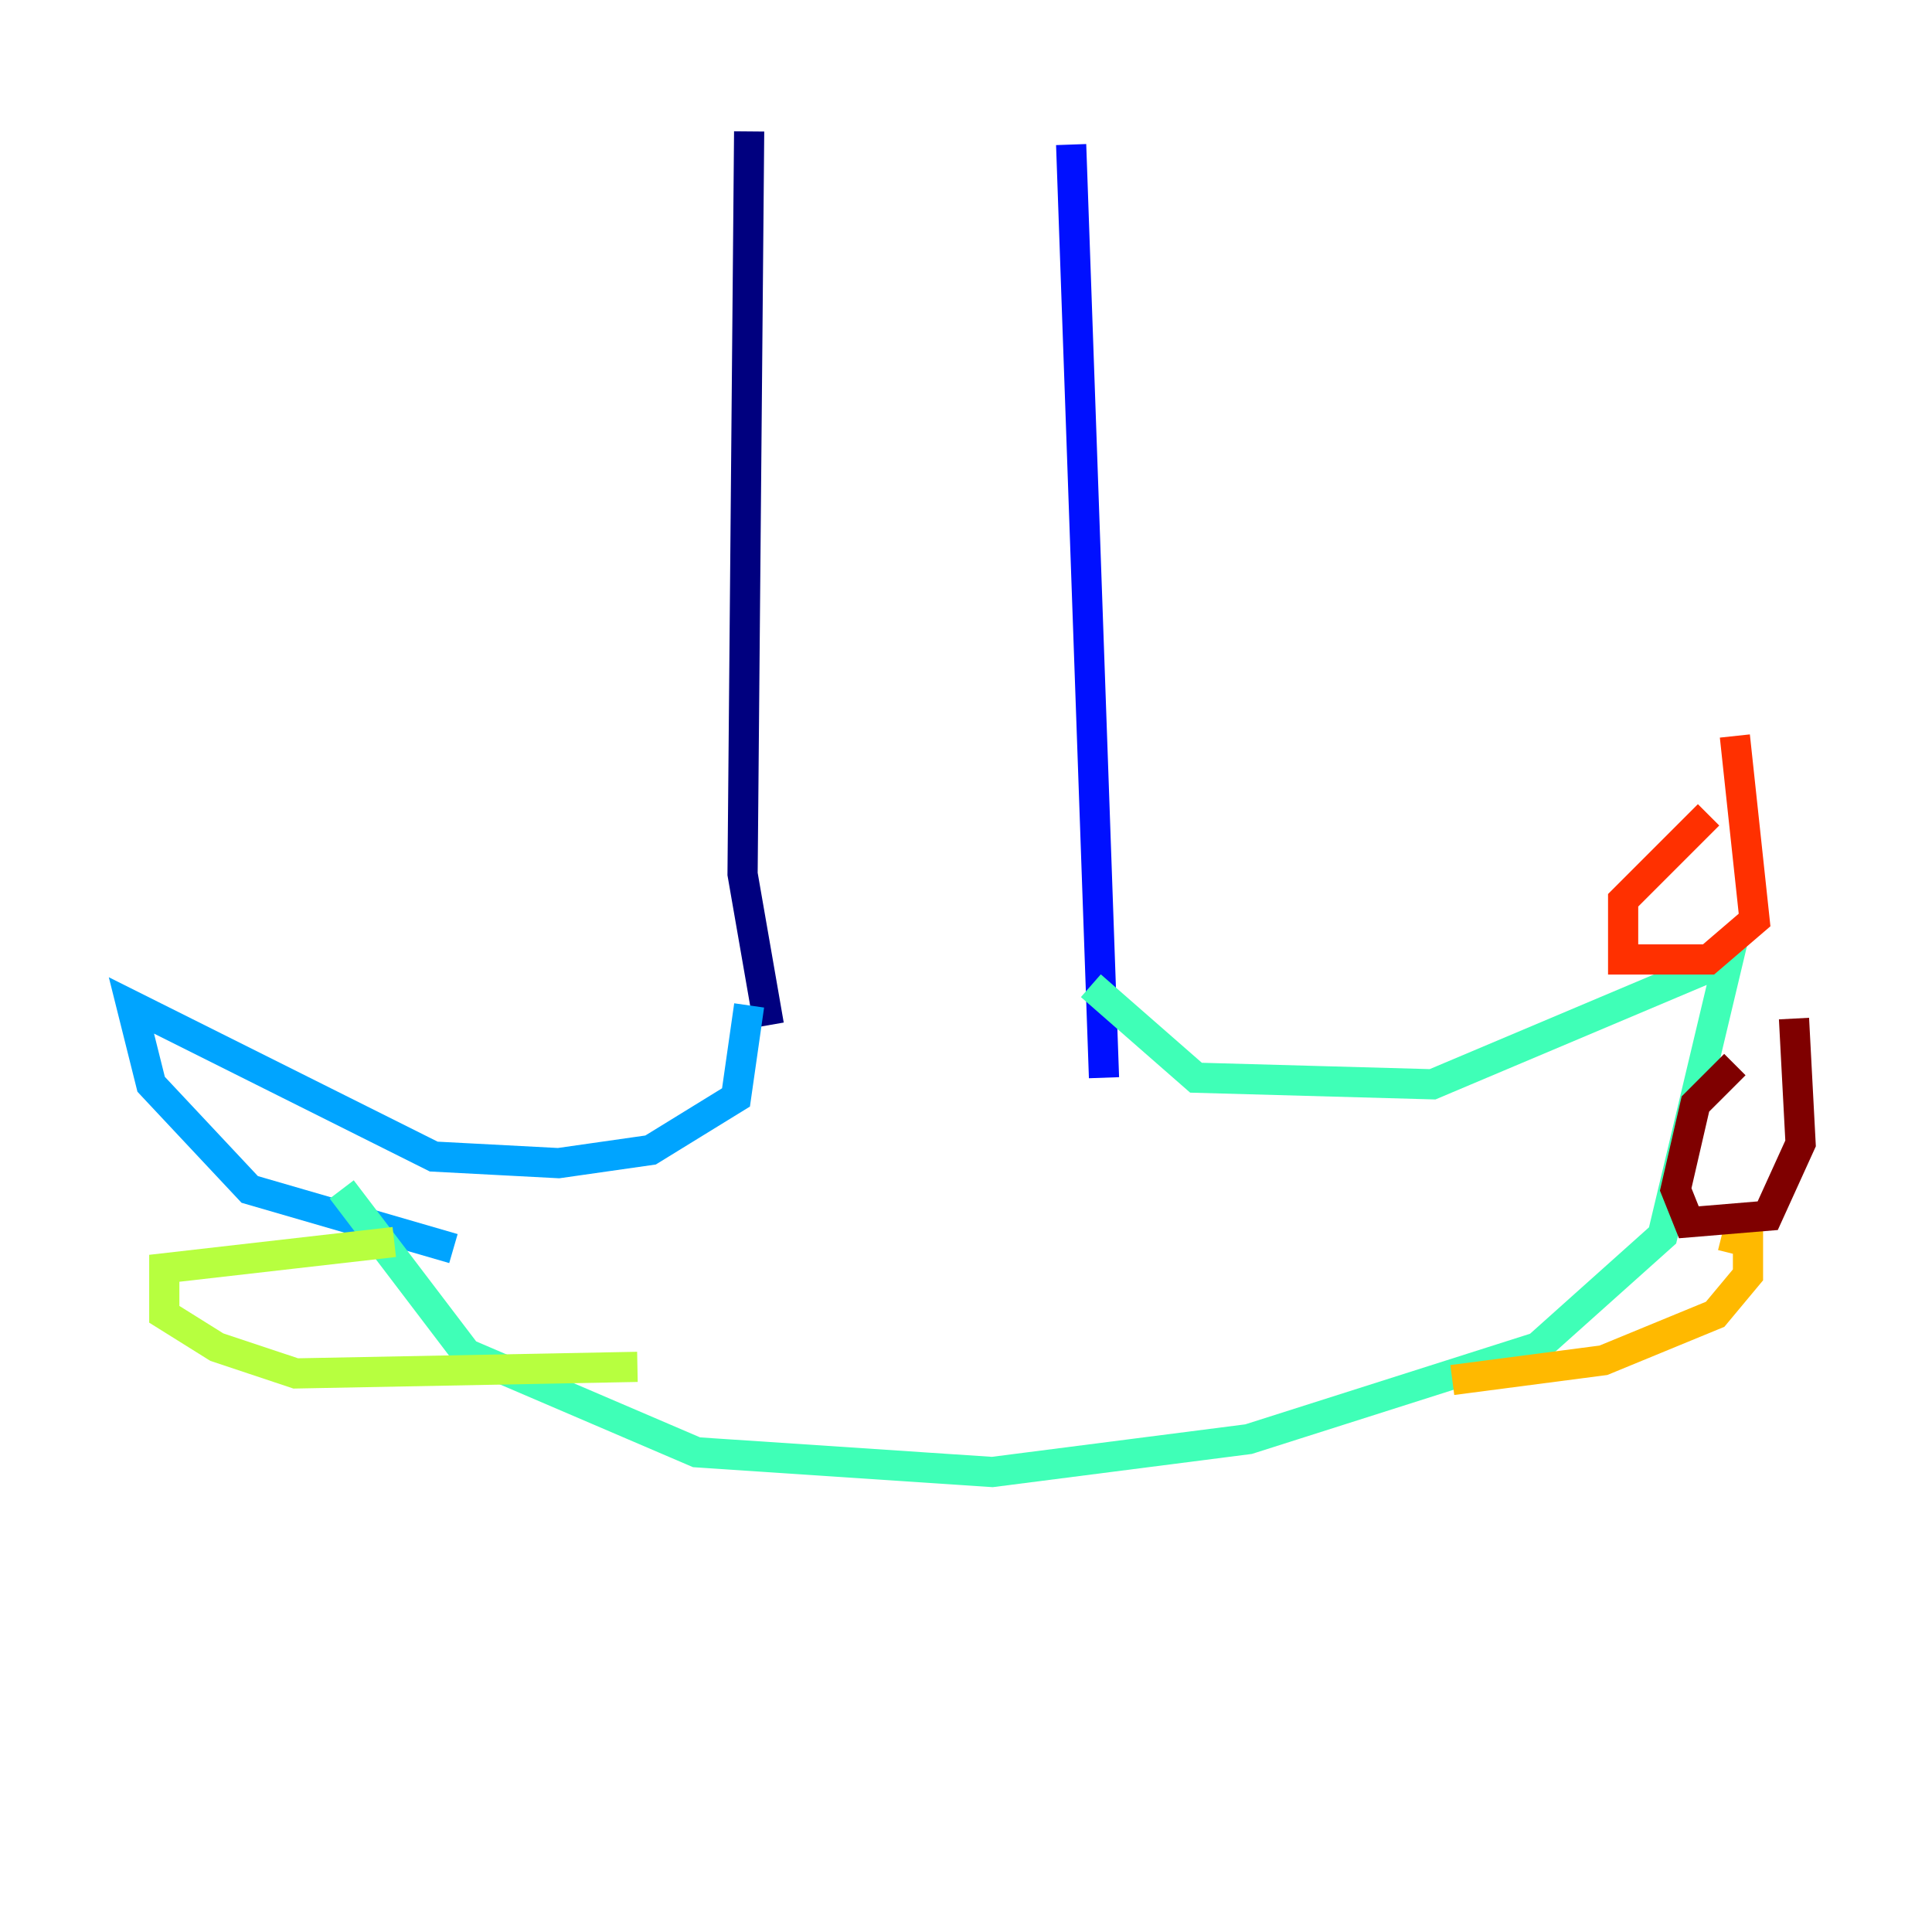 <?xml version="1.0" encoding="utf-8" ?>
<svg baseProfile="tiny" height="128" version="1.2" viewBox="0,0,128,128" width="128" xmlns="http://www.w3.org/2000/svg" xmlns:ev="http://www.w3.org/2001/xml-events" xmlns:xlink="http://www.w3.org/1999/xlink"><defs /><polyline fill="none" points="49.633,8.707 49.197,57.905 50.939,67.918" stroke="#00007f" stroke-width="2" /><polyline fill="none" points="70.966,9.578 73.143,71.401" stroke="#0010ff" stroke-width="2" /><polyline fill="none" points="49.633,66.612 48.762,72.707 43.102,76.191 37.007,77.061 28.735,76.626 8.707,66.612 10.014,71.837 16.544,78.803 30.041,82.721" stroke="#00a4ff" stroke-width="2" /><polyline fill="none" points="72.272,65.306 79.238,71.401 94.912,71.837 114.503,63.565 110.15,81.85 101.878,89.252 82.721,95.347 65.742,97.524 46.15,96.218 30.912,89.687 22.64,78.803" stroke="#3fffb7" stroke-width="2" /><polyline fill="none" points="26.122,82.286 10.884,84.027 10.884,87.075 14.367,89.252 19.592,90.993 42.231,90.558" stroke="#b7ff3f" stroke-width="2" /><polyline fill="none" points="114.068,81.85 115.809,82.286 115.809,84.463 113.633,87.075 106.231,90.122 96.218,91.429" stroke="#ffb900" stroke-width="2" /><polyline fill="none" points="113.197,53.986 107.537,59.646 107.537,63.565 113.197,63.565 116.245,60.952 114.939,48.762" stroke="#ff3000" stroke-width="2" /><polyline fill="none" points="114.939,70.531 112.326,73.143 111.02,78.803 111.891,80.98 117.116,80.544 119.293,75.755 118.857,67.483" stroke="#7f0000" stroke-width="2" /></svg>